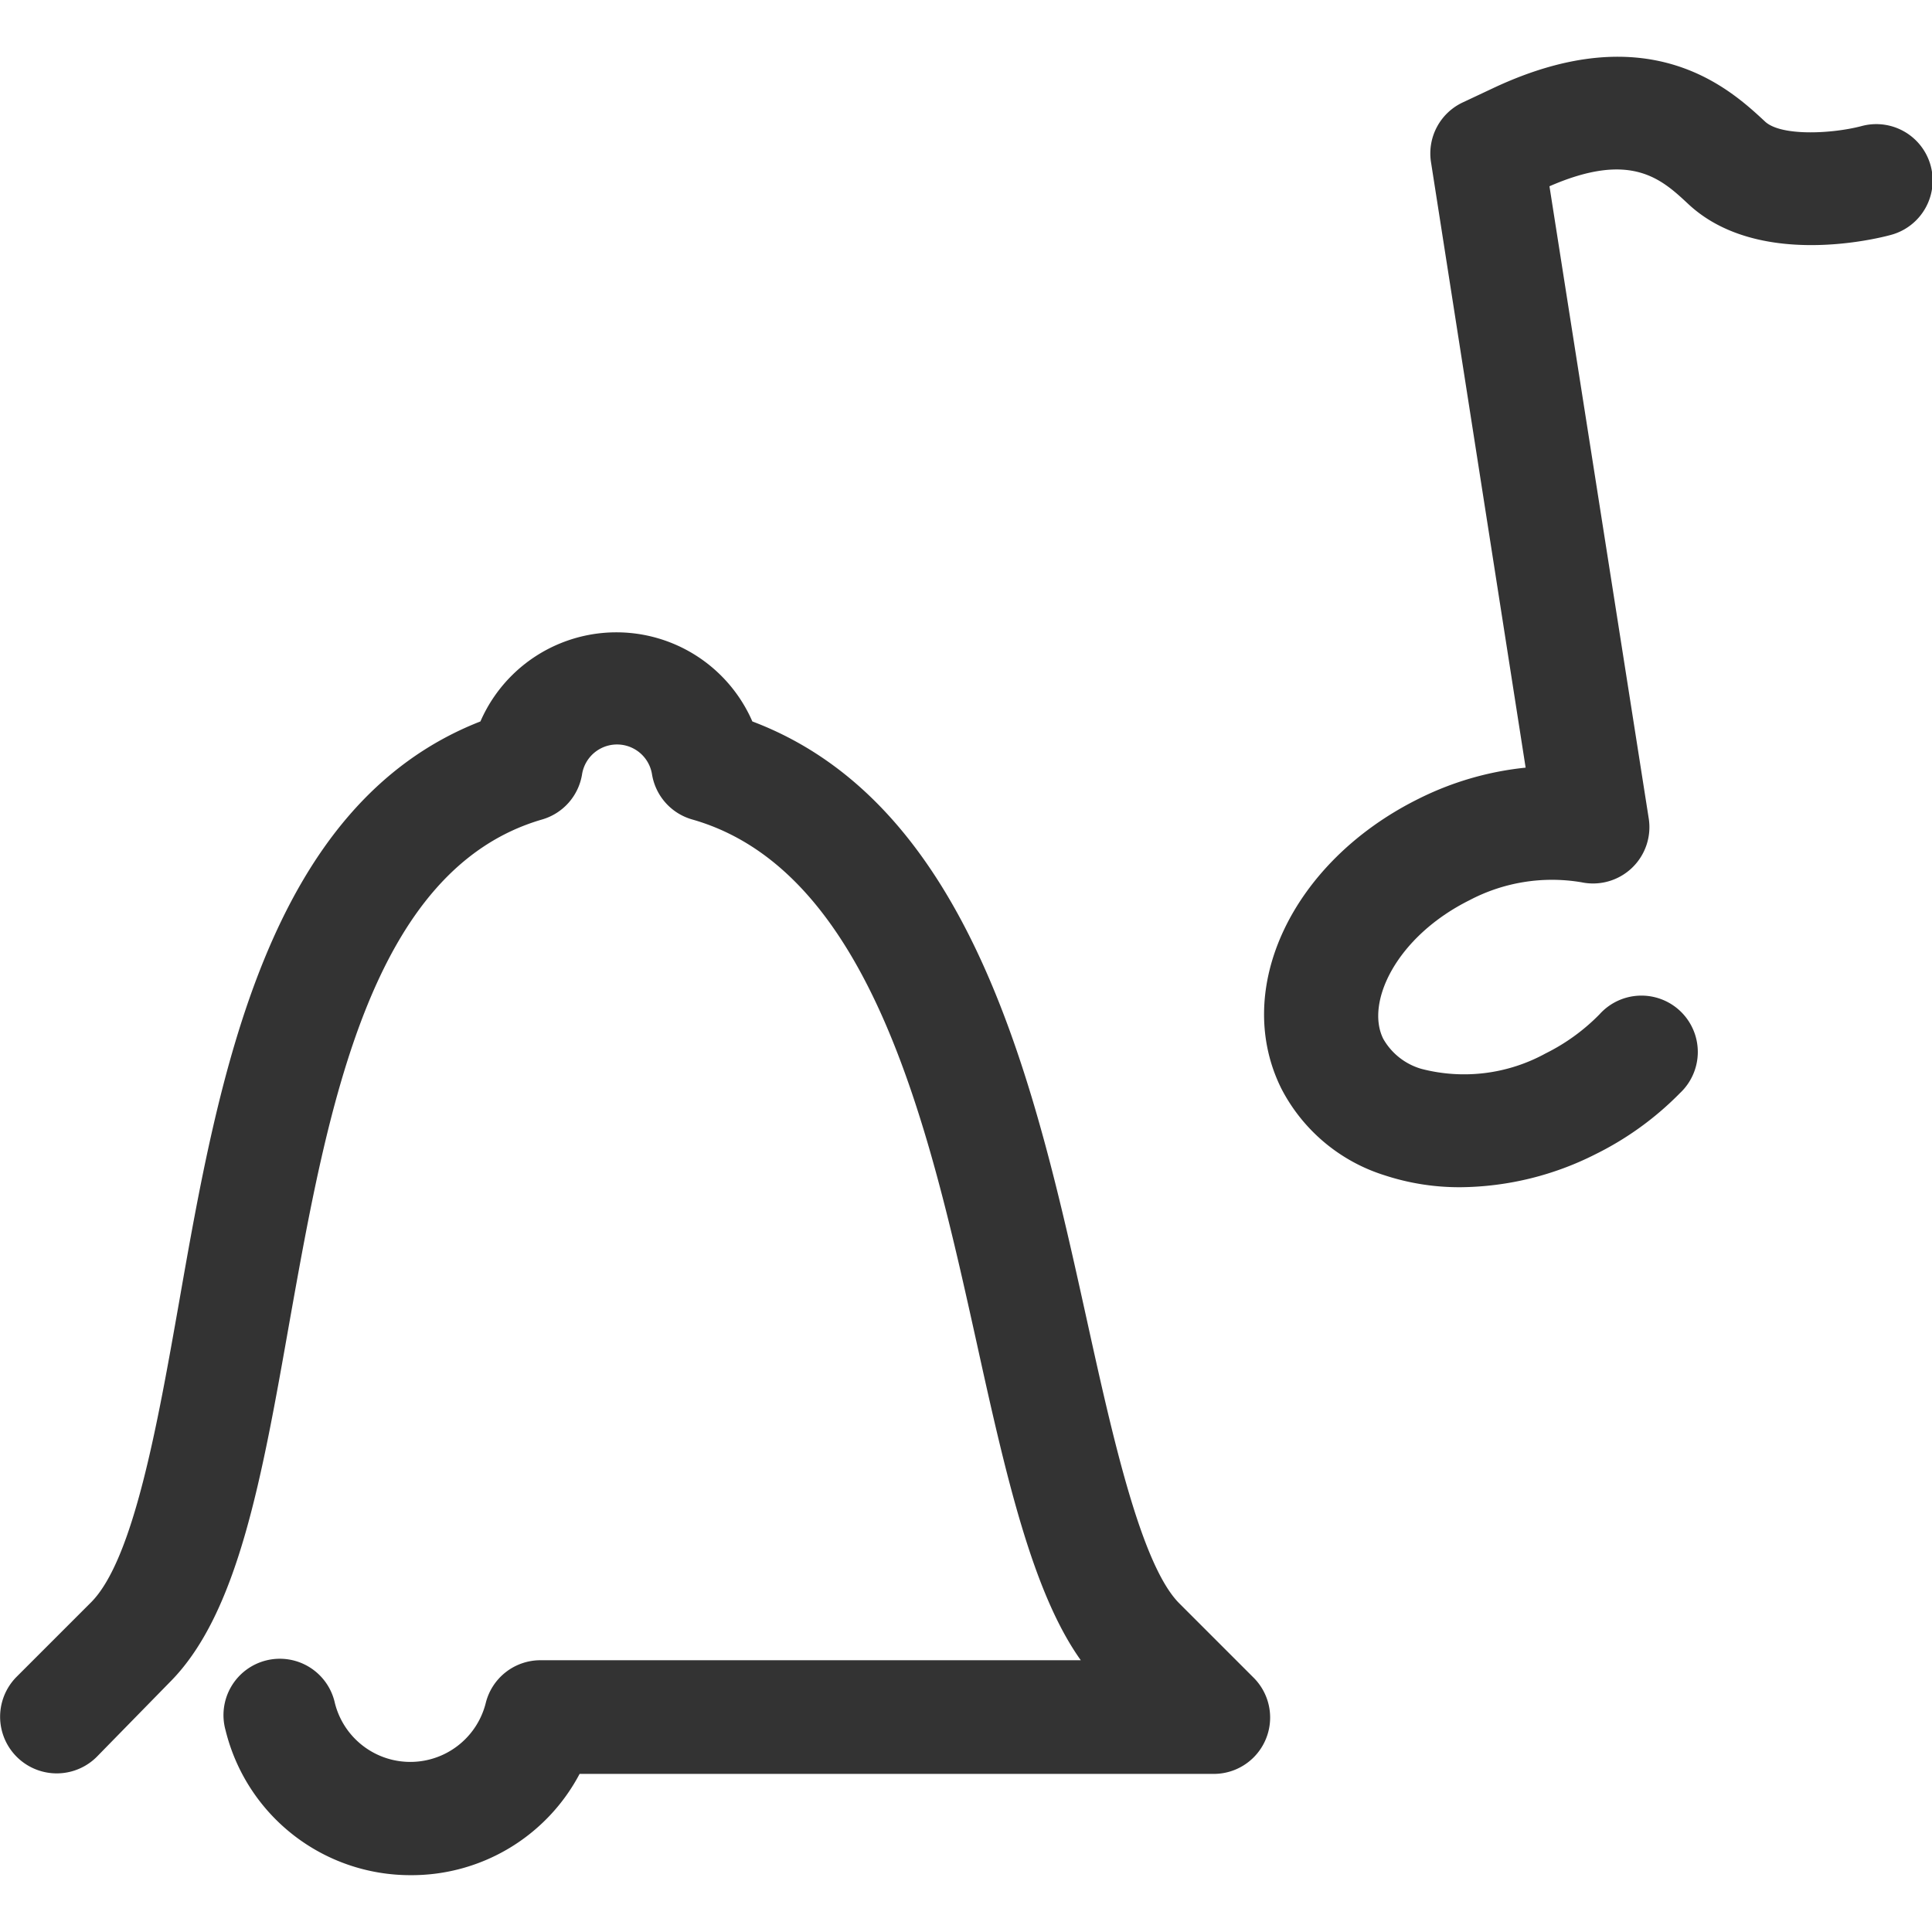 <svg xmlns="http://www.w3.org/2000/svg" viewBox="0 0 120 120"><defs><style>.cls-1{fill:none;}.cls-2{fill:#333;}</style></defs><title>se_bell</title><g id="Layer_2" data-name="Layer 2"><g id="icons-open_converted_333333_120x120" data-name="icons-open converted_333333_120x120"><rect class="cls-1" width="120" height="120"/><path class="cls-2" d="M90.75,73.74A14.86,14.86,0,0,1,86,73a10.87,10.87,0,0,1-6.41-5.38c-3.08-6.19.66-14.1,8.51-18a19.17,19.17,0,0,1,6.66-1.94L88.88,10.06a3.5,3.5,0,0,1,2-3.71l1.85-.87c9.74-4.59,14.76.08,16.9,2.07,1,.93,4.18.76,6,.28a3.5,3.5,0,0,1,1.82,6.76c-.83.23-8.29,2.1-12.59-1.92-1.67-1.56-3.56-3.31-8.62-1.1l6.16,39.23a3.5,3.5,0,0,1-4.17,4,11,11,0,0,0-6.95,1.11c-4.56,2.27-6.49,6.37-5.36,8.62a4,4,0,0,0,2.37,1.86A10.52,10.52,0,0,0,96,65.43,12.38,12.38,0,0,0,99.35,63a3.5,3.5,0,1,1,5,4.89,19.36,19.36,0,0,1-5.25,3.8A18.9,18.9,0,0,1,90.75,73.74Z"/><path class="cls-2" d="M25.49,116.47a11.81,11.81,0,0,1-11.48-9,3.5,3.5,0,1,1,6.79-1.69,4.83,4.83,0,0,0,9.37,0,3.5,3.5,0,0,1,3.4-2.66H67.13c-3-4.2-4.65-11.46-6.47-19.73C57.77,70.35,54.18,54.09,43,50.9a3.5,3.5,0,0,1-2.5-2.79,2.2,2.2,0,0,0-4.35,0,3.5,3.5,0,0,1-2.48,2.79C23,54,20.34,68.9,18,82c-1.73,9.79-3.21,18.24-7.46,22.49L6,109.13a3.5,3.5,0,1,1-4.95-5l4.59-4.59C8.3,96.9,9.8,88.37,11.13,80.84,13.56,67,16.55,50,29.84,44.81a9.21,9.21,0,0,1,16.89,0C60.46,50,64.34,67.65,67.49,81.91c1.58,7.17,3.37,15.29,5.76,17.68l4.59,4.59a3.5,3.5,0,0,1-2.47,6H36A11.8,11.8,0,0,1,25.49,116.47Z"/></g></g></svg>
